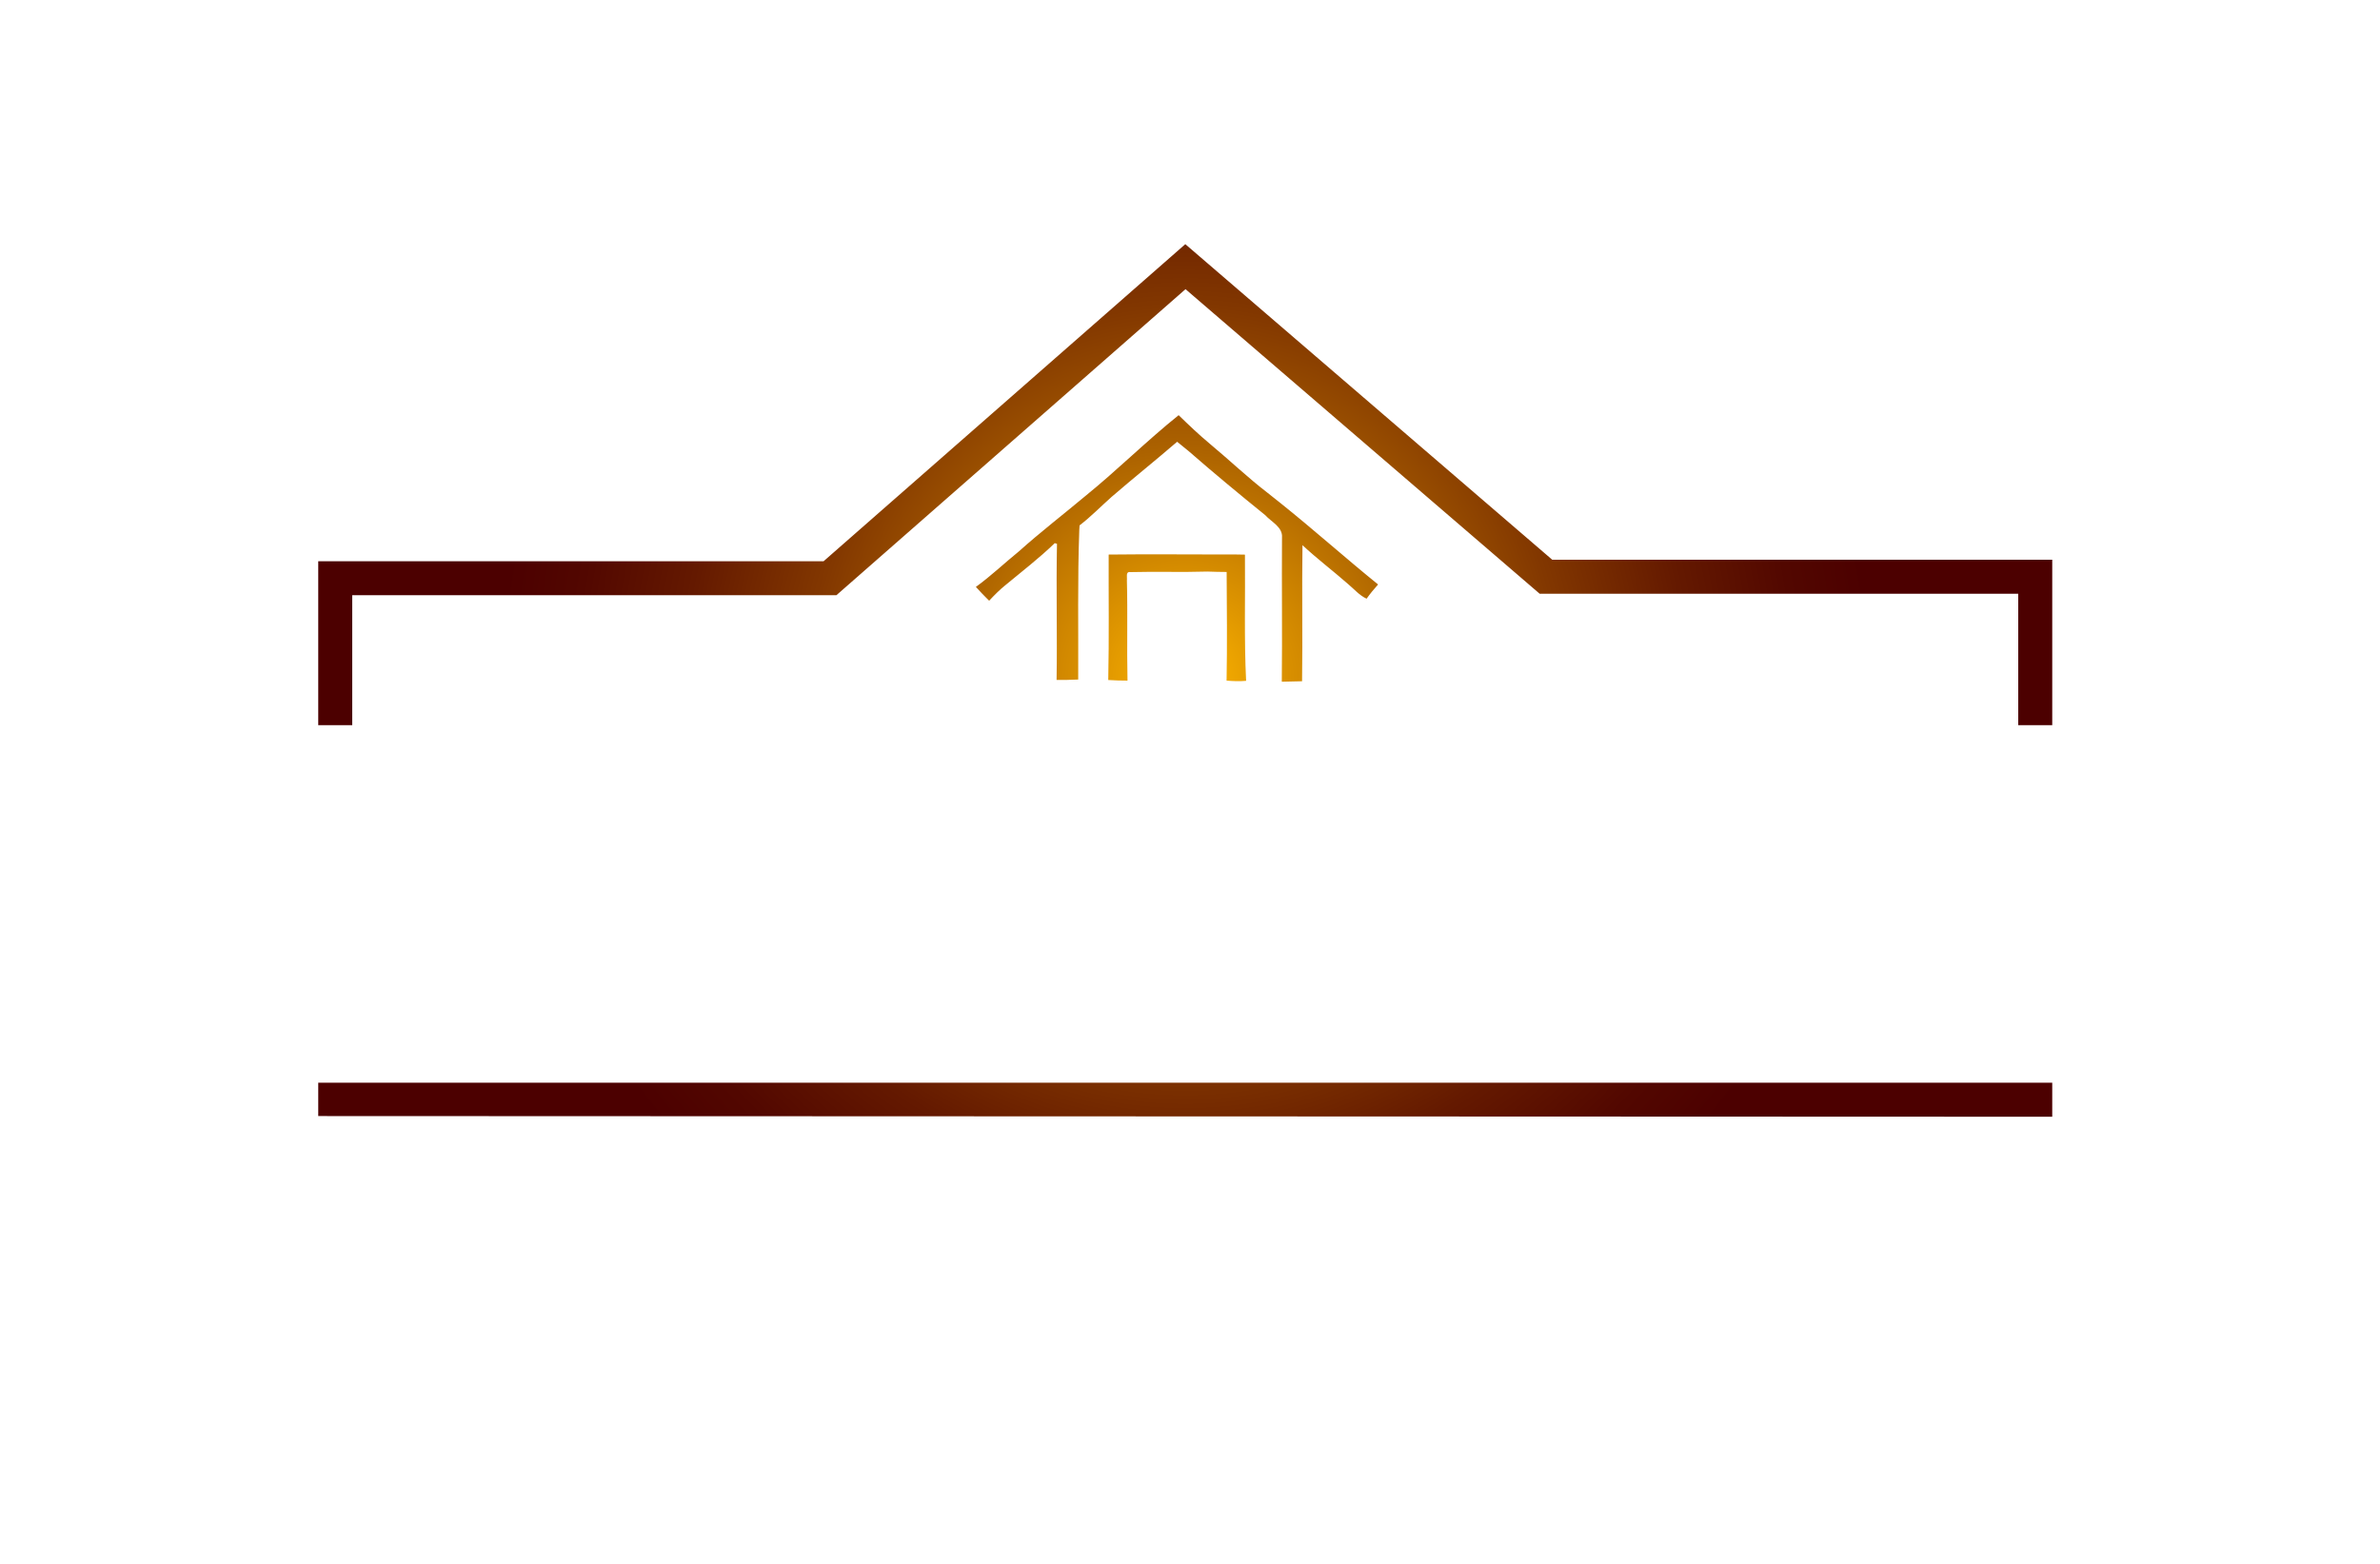 <?xml version="1.0" encoding="utf-8"?>
<!-- Generator: Adobe Illustrator 27.8.1, SVG Export Plug-In . SVG Version: 6.00 Build 0)  -->
<svg version="1.1" xmlns="http://www.w3.org/2000/svg" xmlns:xlink="http://www.w3.org/1999/xlink" x="0px" y="0px"
	 viewBox="0 0 350 230" style="enable-background:new 0 0 350 230;" xml:space="preserve">
<style type="text/css">
	.st0{fill-rule:evenodd;clip-rule:evenodd;fill:#FFFDF7;}
	.st1{fill-rule:evenodd;clip-rule:evenodd;fill:#CCF8FF;}
	.st2{fill-rule:evenodd;clip-rule:evenodd;fill:#E5E7EB;}
	.st3{fill-rule:evenodd;clip-rule:evenodd;fill:#F0F1F5;}
	.st4{fill-rule:evenodd;clip-rule:evenodd;fill:#E6DCD5;}
	.st5{fill-rule:evenodd;clip-rule:evenodd;fill:#FEFCF7;}
	.st6{fill-rule:evenodd;clip-rule:evenodd;fill:#E5F5FB;}
	.st7{fill-rule:evenodd;clip-rule:evenodd;fill:#E9E9E9;}
	.st8{fill-rule:evenodd;clip-rule:evenodd;fill:#F1F8FF;}
	.st9{fill-rule:evenodd;clip-rule:evenodd;fill:#F2F2F2;}
	.st10{fill-rule:evenodd;clip-rule:evenodd;fill:#FFFFFF;}
	.st11{fill-rule:evenodd;clip-rule:evenodd;}
	.st12{fill-rule:evenodd;clip-rule:evenodd;fill:#EBFDFF;}
	.st13{fill:#783232;}
	.st14{fill:#00E9FF;}
	.st15{fill:#0C1E8C;}
	.st16{fill:#FFC100;}
	.st17{fill:#0C6C00;}
	.st18{fill:#23605B;}
	.st19{fill:#FF7E30;}
	.st20{fill:#00D7FD;}
	.st21{fill:#5C00A2;}
	.st22{fill:#20B700;}
	.st23{fill:none;}
	.st24{fill:#FFFFFF;}
	.st25{fill:#B000AB;}
	.st26{fill:#FA9720;}
	.st27{fill:#DA1300;}
	.st28{fill:#00F2FF;}
	.st29{fill:#00416A;}
	.st30{fill:#00FFE9;}
	.st31{fill:#017F2E;}
	.st32{fill:#0D302D;}
	.st33{fill:#00FFF2;}
	.st34{fill:#003CAC;}
	.st35{fill:#396D7A;}
	.st36{fill:#440044;}
	.st37{fill:#003D36;}
	.st38{fill:#00B6BF;}
	.st39{fill:#CBA400;}
	.st40{fill-rule:evenodd;clip-rule:evenodd;fill:url(#SVGID_1_);}
	.st41{fill-rule:evenodd;clip-rule:evenodd;fill:#404041;}
	.st42{fill:url(#SVGID_00000011009591180594301140000010218494926175848379_);}
	.st43{fill:url(#SVGID_00000135680302414872286440000000916361315198152594_);}
	.st44{fill:url(#SVGID_00000103977599342970181760000009698425791073298345_);}
	.st45{fill:url(#SVGID_00000175311542574183542320000009970537000673514895_);}
	.st46{fill:url(#SVGID_00000123426141198401561670000010221286448889876874_);}
	.st47{fill:url(#SVGID_00000149354735331722549470000009722335452245950900_);}
	.st48{fill:url(#SVGID_00000137838330541179015650000009806161621494275209_);}
	.st49{fill:url(#SVGID_00000080164466575642260260000006926062572826038680_);}
	.st50{fill:url(#SVGID_00000035510146587223611570000012718386872989049218_);}
	.st51{fill:url(#SVGID_00000007394950670552107930000005532225147382866835_);}
	.st52{fill:url(#SVGID_00000007429836054481822220000001088767796829771178_);}
	.st53{fill:url(#SVGID_00000168807830903970143060000017420556663144871809_);}
	.st54{fill:url(#SVGID_00000151516783804640891260000011610728413562085531_);}
	.st55{fill:url(#SVGID_00000103955832305686230560000011462071102171891358_);}
	.st56{fill:url(#SVGID_00000017496108499871633160000009689642055108905643_);}
	.st57{fill:url(#SVGID_00000129914524320169062830000009581075181741037699_);}
	.st58{fill:url(#SVGID_00000004538919098650422820000004766741149106991239_);}
	.st59{fill:#324405;}
	.st60{fill:#0C2948;}
	.st61{fill:#F0AF47;}
	.st62{fill:#FEFEFE;}
	.st63{fill:#F6D89A;}
	.st64{fill:url(#SVGID_00000073717830560258620170000003407989128789782968_);}
	.st65{fill:url(#SVGID_00000079470834514377412840000007537522722359624879_);}
	.st66{fill:url(#SVGID_00000034796209384169489600000005117464457854154911_);}
	.st67{fill:url(#SVGID_00000031902990839629061750000013287249212971483041_);}
	.st68{fill:url(#SVGID_00000121999051067401620310000015299387650167440260_);}
	.st69{fill:url(#SVGID_00000068636547396098444970000000046084039025798282_);}
	.st70{fill:#058CB6;}
	.st71{fill:#173B71;}
	.st72{fill:url(#SVGID_00000103947019121991746170000003933699797354542758_);}
	.st73{fill:url(#SVGID_00000181790227860071728810000013388957874975650451_);}
	.st74{fill:url(#SVGID_00000164513575269812290560000004927273545135799429_);}
	.st75{fill:url(#SVGID_00000158011672384345006930000005749336132821748157_);}
	.st76{fill:#031D41;}
	.st77{fill:#007AE8;}
	.st78{fill:#FBA122;}
	.st79{fill:#F9D190;}
	.st80{fill:url(#SVGID_00000006692261388452602290000009403419506078797231_);}
	.st81{fill:url(#SVGID_00000159446619335206515910000012991729280300778648_);}
</style>
<g id="Layer_1">
</g>
<g id="Layer_2">
</g>
<g id="Layer_3">
</g>
<g id="Layer_4">
</g>
<g id="Layer_5">
</g>
<g id="Layer_6">
</g>
<g id="Layer_7">
</g>
<g id="Layer_8">
</g>
<g id="Layer_9">
</g>
<g id="Layer_10">
</g>
<g id="Layer_11">
</g>
<g id="Layer_12">
</g>
<g id="Layer_13">
</g>
<g id="Layer_14">
</g>
<g id="_x31_-15">
	<radialGradient id="SVGID_1_" cx="174.3" cy="100.075" r="100.929" gradientUnits="userSpaceOnUse">
		<stop  offset="0" style="stop-color:#FFB700"/>
		<stop  offset="0.123" style="stop-color:#DF9600"/>
		<stop  offset="0.342" style="stop-color:#AB6100"/>
		<stop  offset="0.546" style="stop-color:#823700"/>
		<stop  offset="0.731" style="stop-color:#641900"/>
		<stop  offset="0.888" style="stop-color:#520700"/>
		<stop  offset="1" style="stop-color:#4C0000"/>
	</radialGradient>
	<path style="fill:url(#SVGID_1_);" d="M188.32,74c-0.65-0.51-1.29-1.02-1.94-1.54c-2.94-2.26-5.61-4.82-8.46-7.19
		c-1.6-1.33-3.1-2.76-4.59-4.21c-4.71,3.78-8.99,8.05-13.67,11.85c-3.26,2.73-6.64,5.33-9.81,8.17c-2.13,1.73-4.12,3.63-6.34,5.24
		c0.63,0.69,1.28,1.37,1.95,2.03c0.77-0.82,1.55-1.62,2.43-2.32c2.43-2.02,4.95-3.95,7.22-6.15l0.33,0.1
		c-0.14,6.67,0.05,13.35-0.06,20.02c1.06,0.01,2.12-0.01,3.18-0.06c0.04-7.34-0.11-14.69,0.16-22.04c0.01-0.16,0.03-0.47,0.04-0.63
		c1.67-1.28,3.14-2.8,4.72-4.2c3.17-2.74,6.45-5.36,9.63-8.1c0.55,0.44,1.11,0.89,1.66,1.35c3.7,3.23,7.48,6.36,11.3,9.45
		c0.9,1,2.59,1.74,2.46,3.29c-0.05,7.06,0.05,14.13-0.03,21.2c1-0.01,1.99-0.04,2.98-0.07c0.1-6.67-0.04-13.34,0.06-20.01
		c2.15,2,4.49,3.77,6.7,5.71c0.89,0.74,1.66,1.67,2.73,2.16c0.52-0.73,1.09-1.43,1.69-2.09C197.82,82.04,193.18,77.89,188.32,74z
		 M183.08,81.57c-0.86-0.02-1.73-0.03-2.59-0.02c-5.81,0-11.63-0.06-17.45,0.01c-0.02,6.15,0.07,12.3-0.06,18.45
		c0.94,0.06,1.88,0.09,2.83,0.09c-0.11-4.92,0.04-9.84-0.09-14.75c0.07-0.41-0.23-1.32,0.49-1.21c3.79-0.1,7.57,0.04,11.35-0.08
		c0.94,0.03,1.89,0.06,2.83,0.06c0.03,5.32,0.09,10.65-0.01,15.98c0.96,0.08,1.91,0.12,2.87,0.03
		C182.95,93.95,183.14,87.76,183.08,81.57z M183.08,81.57c-0.86-0.02-1.73-0.03-2.59-0.02c-5.81,0-11.63-0.06-17.45,0.01
		c-0.02,6.15,0.07,12.3-0.06,18.45c0.94,0.06,1.88,0.09,2.83,0.09c-0.11-4.92,0.04-9.84-0.09-14.75c0.07-0.41-0.23-1.32,0.49-1.21
		c3.79-0.1,7.57,0.04,11.35-0.08c0.94,0.03,1.89,0.06,2.83,0.06c0.03,5.32,0.09,10.65-0.01,15.98c0.96,0.08,1.91,0.12,2.87,0.03
		C182.95,93.95,183.14,87.76,183.08,81.57z M188.32,74c-0.65-0.51-1.29-1.02-1.94-1.54c-2.94-2.26-5.61-4.82-8.46-7.19
		c-1.6-1.33-3.1-2.76-4.59-4.21c-4.71,3.78-8.99,8.05-13.67,11.85c-3.26,2.73-6.64,5.33-9.81,8.17c-2.13,1.73-4.12,3.63-6.34,5.24
		c0.63,0.69,1.28,1.37,1.95,2.03c0.77-0.82,1.55-1.62,2.43-2.32c2.43-2.02,4.95-3.95,7.22-6.15l0.33,0.1
		c-0.14,6.67,0.05,13.35-0.06,20.02c1.06,0.01,2.12-0.01,3.18-0.06c0.04-7.34-0.11-14.69,0.16-22.04c0.01-0.16,0.03-0.47,0.04-0.63
		c1.67-1.28,3.14-2.8,4.72-4.2c3.17-2.74,6.45-5.36,9.63-8.1c0.55,0.44,1.11,0.89,1.66,1.35c3.7,3.23,7.48,6.36,11.3,9.45
		c0.9,1,2.59,1.74,2.46,3.29c-0.05,7.06,0.05,14.13-0.03,21.2c1-0.01,1.99-0.04,2.98-0.07c0.1-6.67-0.04-13.34,0.06-20.01
		c2.15,2,4.49,3.77,6.7,5.71c0.89,0.74,1.66,1.67,2.73,2.16c0.52-0.73,1.09-1.43,1.69-2.09C197.82,82.04,193.18,77.89,188.32,74z
		 M228.27,82.32l-53.96-46.41l-53.19,46.63H46.8v24.11h5V87.54H123l51.34-45.01l52.08,44.79h70.38v19.33h5V82.32H228.27z
		 M46.8,159.24v4.9l255,0.1v-5H46.8z M183.08,81.57c-0.86-0.02-1.73-0.03-2.59-0.02c-5.81,0-11.63-0.06-17.45,0.01
		c-0.02,6.15,0.07,12.3-0.06,18.45c0.94,0.06,1.88,0.09,2.83,0.09c-0.11-4.92,0.04-9.84-0.09-14.75c0.07-0.41-0.23-1.32,0.49-1.21
		c3.79-0.1,7.57,0.04,11.35-0.08c0.94,0.03,1.89,0.06,2.83,0.06c0.03,5.32,0.09,10.65-0.01,15.98c0.96,0.08,1.91,0.12,2.87,0.03
		C182.95,93.95,183.14,87.76,183.08,81.57z M188.32,74c-0.65-0.51-1.29-1.02-1.94-1.54c-2.94-2.26-5.61-4.82-8.46-7.19
		c-1.6-1.33-3.1-2.76-4.59-4.21c-4.71,3.78-8.99,8.05-13.67,11.85c-3.26,2.73-6.64,5.33-9.81,8.17c-2.13,1.73-4.12,3.63-6.34,5.24
		c0.63,0.69,1.28,1.37,1.95,2.03c0.77-0.82,1.55-1.62,2.43-2.32c2.43-2.02,4.95-3.95,7.22-6.15l0.33,0.1
		c-0.14,6.67,0.05,13.35-0.06,20.02c1.06,0.01,2.12-0.01,3.18-0.06c0.04-7.34-0.11-14.69,0.16-22.04c0.01-0.16,0.03-0.47,0.04-0.63
		c1.67-1.28,3.14-2.8,4.72-4.2c3.17-2.74,6.45-5.36,9.63-8.1c0.55,0.44,1.11,0.89,1.66,1.35c3.7,3.23,7.48,6.36,11.3,9.45
		c0.9,1,2.59,1.74,2.46,3.29c-0.05,7.06,0.05,14.13-0.03,21.2c1-0.01,1.99-0.04,2.98-0.07c0.1-6.67-0.04-13.34,0.06-20.01
		c2.15,2,4.49,3.77,6.7,5.71c0.89,0.74,1.66,1.67,2.73,2.16c0.52-0.73,1.09-1.43,1.69-2.09C197.82,82.04,193.18,77.89,188.32,74z
		 M188.32,74c-0.65-0.51-1.29-1.02-1.94-1.54c-2.94-2.26-5.61-4.82-8.46-7.19c-1.6-1.33-3.1-2.76-4.59-4.21
		c-4.71,3.78-8.99,8.05-13.67,11.85c-3.26,2.73-6.64,5.33-9.81,8.17c-2.13,1.73-4.12,3.63-6.34,5.24c0.63,0.69,1.28,1.37,1.95,2.03
		c0.77-0.82,1.55-1.62,2.43-2.32c2.43-2.02,4.95-3.95,7.22-6.15l0.33,0.1c-0.14,6.67,0.05,13.35-0.06,20.02
		c1.06,0.01,2.12-0.01,3.18-0.06c0.04-7.34-0.11-14.69,0.16-22.04c0.01-0.16,0.03-0.47,0.04-0.63c1.67-1.28,3.14-2.8,4.72-4.2
		c3.17-2.74,6.45-5.36,9.63-8.1c0.55,0.44,1.11,0.89,1.66,1.35c3.7,3.23,7.48,6.36,11.3,9.45c0.9,1,2.59,1.74,2.46,3.29
		c-0.05,7.06,0.05,14.13-0.03,21.2c1-0.01,1.99-0.04,2.98-0.07c0.1-6.67-0.04-13.34,0.06-20.01c2.15,2,4.49,3.77,6.7,5.71
		c0.89,0.74,1.66,1.67,2.73,2.16c0.52-0.73,1.09-1.43,1.69-2.09C197.82,82.04,193.18,77.89,188.32,74z M183.08,81.57
		c-0.86-0.02-1.73-0.03-2.59-0.02c-5.81,0-11.63-0.06-17.45,0.01c-0.02,6.15,0.07,12.3-0.06,18.45c0.94,0.06,1.88,0.09,2.83,0.09
		c-0.11-4.92,0.04-9.84-0.09-14.75c0.07-0.41-0.23-1.32,0.49-1.21c3.79-0.1,7.57,0.04,11.35-0.08c0.94,0.03,1.89,0.06,2.83,0.06
		c0.03,5.32,0.09,10.65-0.01,15.98c0.96,0.08,1.91,0.12,2.87,0.03C182.95,93.95,183.14,87.76,183.08,81.57z M183.08,81.57
		c-0.86-0.02-1.73-0.03-2.59-0.02c0.2,0.6,0.45,1.19,0.74,1.75c-1.2,0.36-2.48,0.38-3.67,0.76c0.94,0.03,1.89,0.06,2.83,0.06
		c0.03,5.32,0.09,10.65-0.01,15.98c0.96,0.08,1.91,0.12,2.87,0.03C182.95,93.95,183.14,87.76,183.08,81.57z M180.49,81.55
		c-5.81,0-11.63-0.06-17.45,0.01c-0.02,6.15,0.07,12.3-0.06,18.45c0.94,0.06,1.88,0.09,2.83,0.09c-0.11-4.92,0.04-9.84-0.09-14.75
		c0.07-0.41-0.23-1.32,0.49-1.21c3.79-0.1,7.57,0.04,11.35-0.08c1.19-0.38,2.47-0.4,3.67-0.76
		C180.94,82.74,180.69,82.15,180.49,81.55z M143.51,86.32c0.63,0.69,1.28,1.37,1.95,2.03c0.77-0.82,1.55-1.62,2.43-2.32
		c-0.32-0.15-0.64-0.29-0.96-0.44c0.2-0.91,0.57-1.8,1.39-2.33c0.62-0.63,1.62-1.16,1.53-2.18
		C147.72,82.81,145.73,84.71,143.51,86.32z M158.72,77.9c-1.44,0.06-2.62,1.03-3.61,1.98l0.33,0.1c-0.14,6.67,0.05,13.35-0.06,20.02
		c1.06,0.01,2.12-0.01,3.18-0.06C158.6,92.6,158.45,85.25,158.72,77.9z M188.32,74c-0.65-0.51-1.29-1.02-1.94-1.54
		c-0.62,0.31-1.23,0.64-1.84,0.97c0.58,0.73,1.48,1.33,1.53,2.34c0.9,1,2.59,1.74,2.46,3.29c-0.05,7.06,0.05,14.13-0.03,21.2
		c1-0.01,1.99-0.04,2.98-0.07c0.1-6.67-0.04-13.34,0.06-20.01c2.15,2,4.49,3.77,6.7,5.71c0.89,0.74,1.66,1.67,2.73,2.16
		c0.52-0.73,1.09-1.43,1.69-2.09C197.82,82.04,193.18,77.89,188.32,74z M173.33,61.06c-4.71,3.78-8.99,8.05-13.67,11.85
		c0.5,0.48,0.93,1.04,1.31,1.63c0.55-0.86,1.34-1.87,2.51-1.47c3.17-2.74,6.45-5.36,9.63-8.1c0.55,0.44,1.11,0.89,1.66,1.35
		c1.01-0.62,2.34-0.03,3.15-1.05C176.32,63.94,174.82,62.51,173.33,61.06z M160.97,74.54c-0.38-0.59-0.81-1.15-1.31-1.63
		c-3.26,2.73-6.64,5.33-9.81,8.17c0.09,1.02-0.91,1.55-1.53,2.18c-0.82,0.53-1.19,1.42-1.39,2.33c0.32,0.15,0.64,0.29,0.96,0.44
		c2.43-2.02,4.95-3.95,7.22-6.15c0.99-0.95,2.17-1.92,3.61-1.98c0.01-0.16,0.03-0.47,0.04-0.63c1.67-1.28,3.14-2.8,4.72-4.2
		C162.31,72.67,161.52,73.68,160.97,74.54z M186.38,72.46c-2.94-2.26-5.61-4.82-8.46-7.19c-0.81,1.02-2.14,0.43-3.15,1.05
		c3.7,3.23,7.48,6.36,11.3,9.45c-0.05-1.01-0.95-1.61-1.53-2.34C185.15,73.1,185.76,72.77,186.38,72.46z"/>
</g>
</svg>
